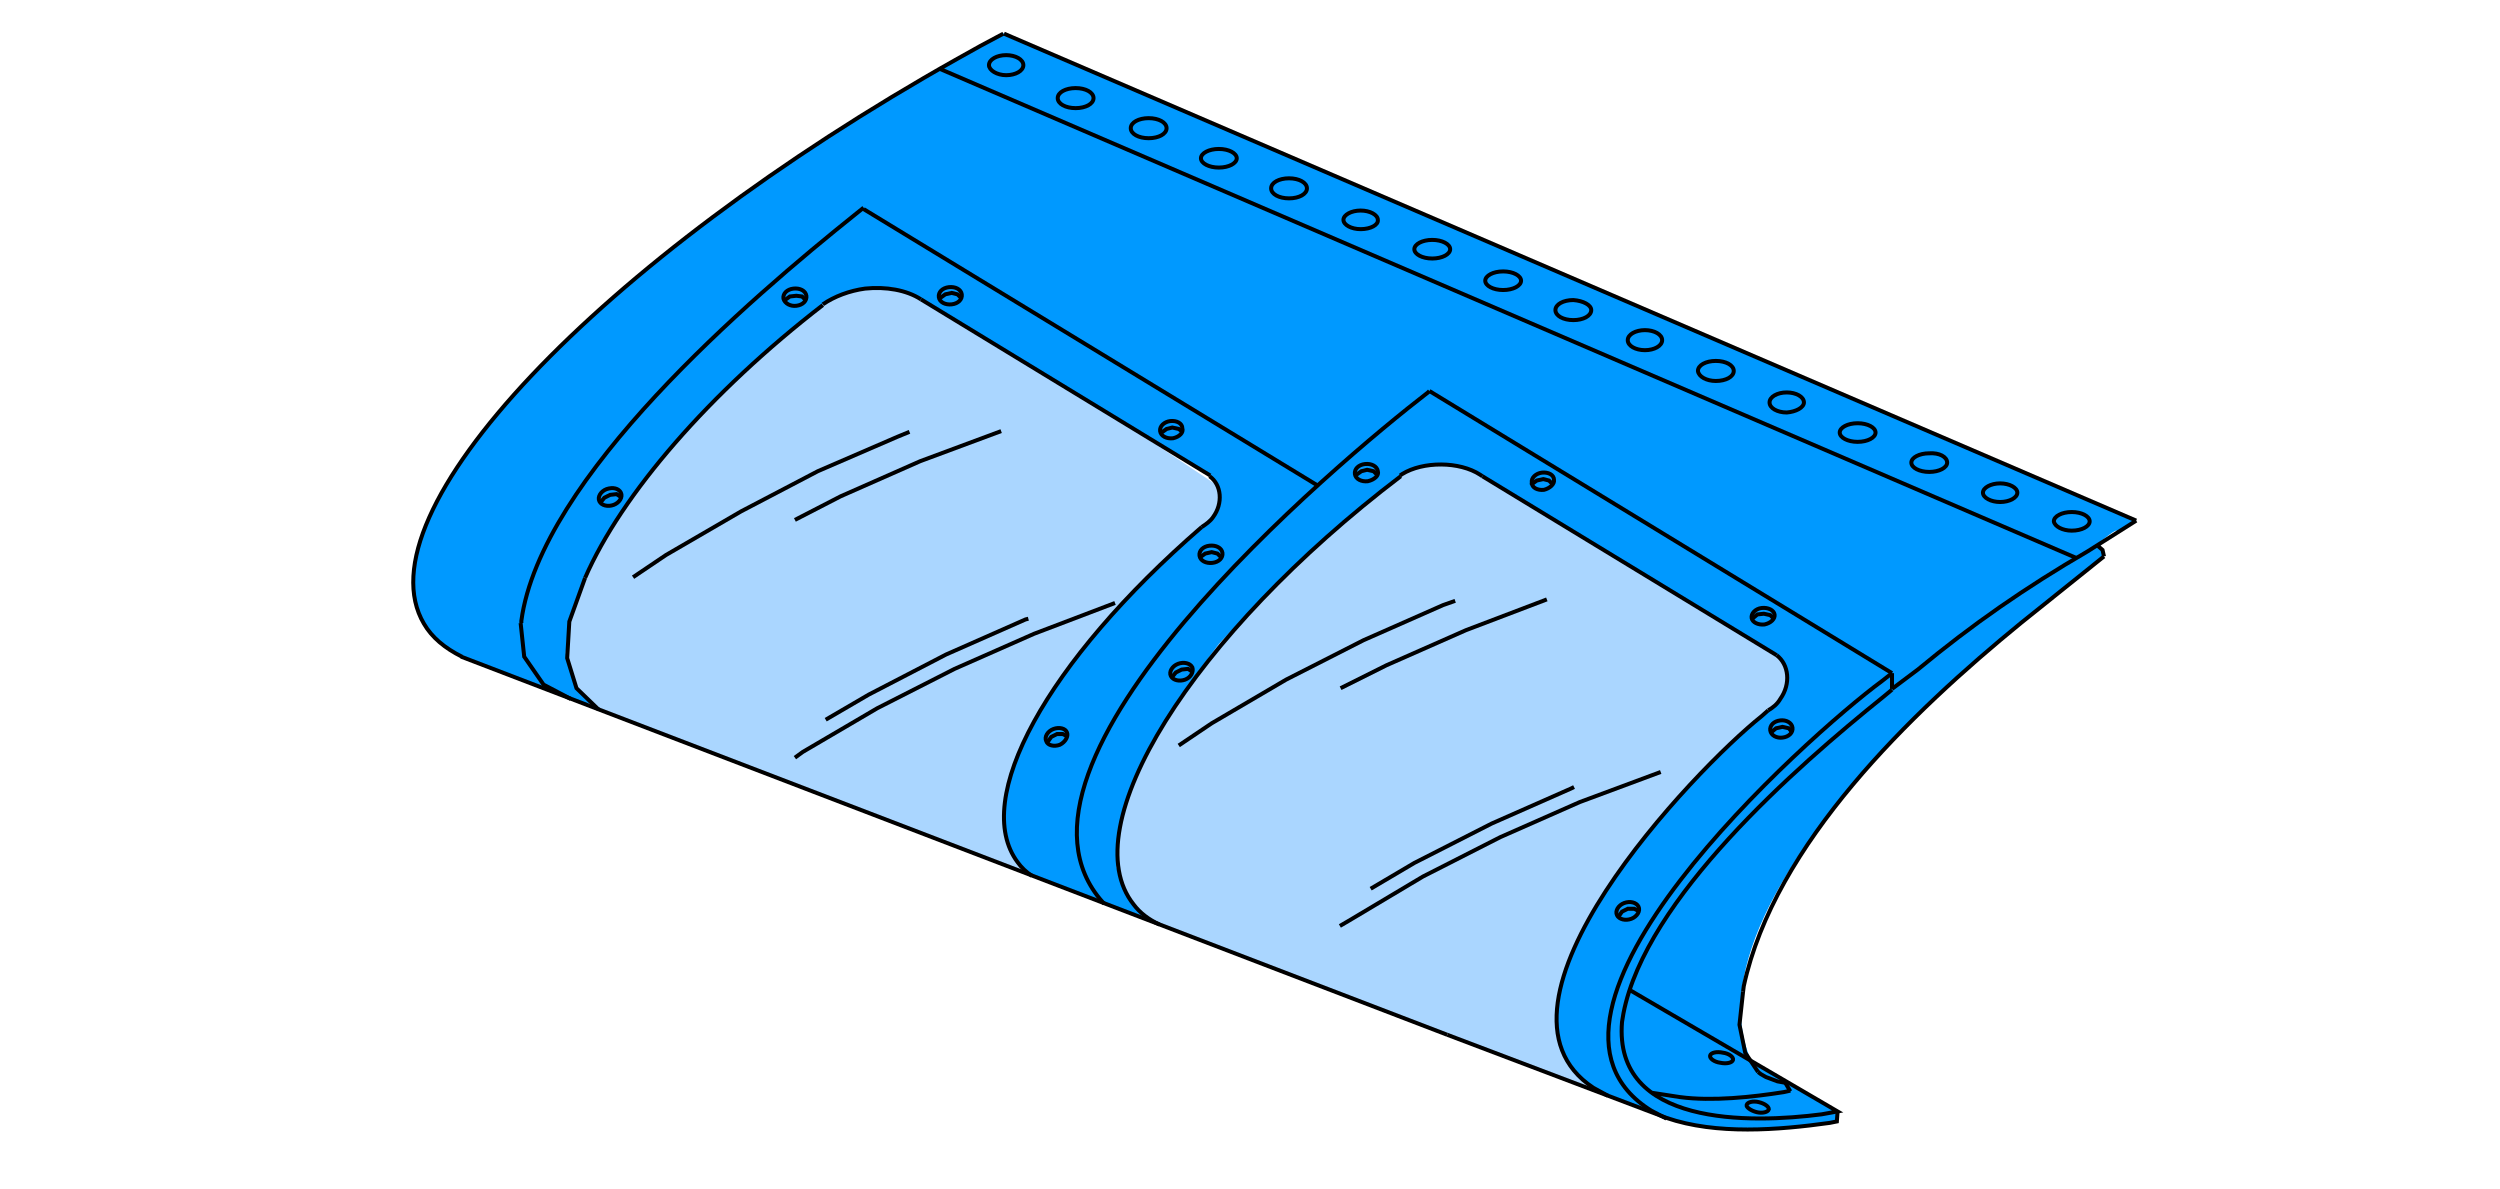 <?xml version="1.0" encoding="utf-8"?>
<!-- Generator: Adobe Illustrator 24.2.3, SVG Export Plug-In . SVG Version: 6.00 Build 0)  -->
<svg version="1.1" id="Ebene_1" xmlns="http://www.w3.org/2000/svg" xmlns:xlink="http://www.w3.org/1999/xlink" x="0px" y="0px"
	 viewBox="0 0 349.1 166" style="enable-background:new 0 0 349.1 166;" xml:space="preserve">
<style type="text/css">
	.st0{fill:#AAD6FF;}
	.st1{fill:#0099FF;}
	.st2{fill:none;stroke:#000000;stroke-width:0.56;stroke-miterlimit:5;}
</style>
<polygon class="st0" points="222.7,152.3 81.7,98.4 75.2,90.4 81.4,76.2 98.9,51.8 120.6,34.8 170,67.8 197.5,60.4 254.9,93.5 "/>
<path class="st1" d="M244.7,148.5l11.9,6.8l-0.1,1.4l-9.1,1l-4.5,0.1l-5.8-0.5l-5.5-1.5l-9-3.4l-3.1-3.2l-1.6-3.2l-0.6-3.8l0.7-4.7
	l1.5-4.3l2.3-4.6l4.5-7.2l6.3-8.1l7.3-7.8l7-6.3l1.7-1.5l1-2l-0.2-2.2l-1.3-2L211.1,69l-4.4-2.7l-3.1-1.2l-2.4-0.4l-3.5,0.6
	l-2.3,1.1l-15.4,13.2l-9.8,10.3l-5.4,7.3l-4,6.4l-3.3,7.2l-1.5,6.5l-0.1,3.8l1,2.9l1.3,2.2l1.6,2.1l-16.3-6.3l-1.4-1.7l-1.2-2.3
	l-0.6-2.4l-0.1-2.7l0.6-3.6l1-3.6l3.5-6.6l5.9-8.4l8.2-9.3l8.4-7.9l1.6-1.5l0.8-1.7l-0.2-2.7l-1.1-1.4l-41.1-25l-3.5-1.1h-2.6
	l-2.8,0.4l-3.2,1.3l-11.2,9.3l-7.2,7.1l-7.1,8.3l-5.4,7.8l-2.6,4.8l-2,5.2l-0.8,2.3l-0.4,4.6l1.4,4.7l2.6,2.4l-1.4-0.1l-17.3-6.6
	c-8.2-4.4-9-13.1-1.2-25.5c4.9-7.8,13.8-17.5,25.7-27.5c16.5-13.5,34.6-25.3,51.2-34l158.2,67.9c-4.6,3.6-0.6-0.3-5,3.2l0.5,1.9
	c-10.2,8.4-19.9,16-27.2,23.4C247.2,120.8,239.4,137.2,244.7,148.5z"/>
<g>
	<line class="st2" x1="64.4" y1="91.7" x2="202.1" y2="144.5"/>
	<path class="st2" d="M140.1,4.7c-2.1,1.1-4.3,2.3-6.4,3.5C83.5,36.4,50.1,71.7,59.2,87.1c1.1,1.9,2.9,3.4,5.3,4.6"/>
	<path class="st2" d="M191,67.2c-0.9,0.1-1.7-0.3-1.8-1c-0.1-0.7,0.5-1.3,1.4-1.4c0.9-0.1,1.7,0.3,1.8,1
		C192.6,66.4,191.9,67,191,67.2z"/>
	<path class="st2" d="M215.6,68.4c-0.9,0.1-1.7-0.3-1.7-1c-0.1-0.7,0.6-1.3,1.4-1.4c0.9-0.1,1.7,0.3,1.7,1
		C217.1,67.6,216.4,68.2,215.6,68.4z"/>
	<path class="st2" d="M246.4,87.2c-0.9,0.1-1.7-0.3-1.8-0.9c-0.1-0.6,0.5-1.3,1.4-1.4c0.9-0.1,1.7,0.3,1.8,0.9
		C247.9,86.4,247.3,87,246.4,87.2z"/>
	<path class="st2" d="M248.9,103c0.9-0.1,1.5-0.7,1.4-1.4c-0.1-0.7-0.9-1.1-1.7-1c-0.9,0.1-1.5,0.7-1.4,1.4
		C247.3,102.7,248.1,103.1,248.9,103z"/>
	<path class="st2" d="M227.8,128.3c-0.8,0.3-1.7,0.1-2-0.5c-0.3-0.6,0.2-1.4,1-1.7c0.8-0.3,1.7-0.1,2,0.5
		C229.1,127.2,228.6,128,227.8,128.3z"/>
	<polyline class="st2" points="192.3,66.3 191.8,65.8 190.9,65.6 190.1,65.8 189.4,66.3 189.4,66.4 	"/>
	<polyline class="st2" points="216.8,67.6 216.3,67.1 215.5,66.9 214.6,67.1 213.9,67.6 213.9,67.7 	"/>
	<polyline class="st2" points="247.6,86.3 247.2,85.9 246.3,85.7 245.4,85.8 244.8,86.3 244.7,86.4 	"/>
	<polyline class="st2" points="250.2,102.2 249.8,101.7 248.9,101.5 248,101.7 247.4,102.2 247.4,102.3 	"/>
	<polyline class="st2" points="228.8,127.2 228.2,126.9 227.3,126.9 226.5,127.3 226,128 226,128.1 	"/>
	<path class="st2" d="M165.5,94.9c-0.8,0.3-1.7,0.1-2-0.5c-0.3-0.6,0.2-1.4,1-1.7c0.8-0.3,1.7-0.1,2,0.5
		C166.7,93.8,166.3,94.6,165.5,94.9z"/>
	<polyline class="st2" points="166.5,93.8 165.9,93.4 165,93.5 164.2,93.9 163.7,94.5 163.7,94.6 	"/>
	<path class="st2" d="M114.9,42.6C99.1,54.8,86.8,69,81.7,80.7"/>
	<path class="st2" d="M128.6,41.8c-2-1.3-4.9-1.8-7.8-1.5c-2.2,0.3-4.3,1.1-5.9,2.2"/>
	<path class="st2" d="M167.8,73.6c-21.7,18.8-32.2,38.1-25.7,46.8c0.5,0.7,1.2,1.4,2,1.9"/>
	<line class="st2" x1="128.6" y1="41.8" x2="169" y2="66.4"/>
	<path class="st2" d="M167.8,73.6c0.6-0.4,1.2-0.8,1.6-1.4c1.4-1.9,1.2-4.5-0.5-5.7"/>
	<line class="st2" x1="120.6" y1="29.2" x2="184" y2="67.8"/>
	<path class="st2" d="M120.6,29l-1,0.8c-15,12-44.1,36.9-46.8,56.9V87"/>
	<path class="st2" d="M111.2,42.7c0.9-0.1,1.5-0.7,1.4-1.4c-0.1-0.7-0.9-1.1-1.8-1c-0.9,0.1-1.5,0.7-1.4,1.4
		C109.6,42.4,110.4,42.8,111.2,42.7z"/>
	<path class="st2" d="M132.9,42.5c-0.9,0.1-1.7-0.3-1.8-1c-0.1-0.7,0.5-1.3,1.4-1.4c0.9-0.1,1.7,0.3,1.8,1
		C134.4,41.8,133.8,42.4,132.9,42.5z"/>
	<path class="st2" d="M163.8,61.2c-0.9,0.1-1.7-0.3-1.8-1c-0.1-0.7,0.6-1.3,1.4-1.4c0.9-0.1,1.7,0.3,1.7,1
		C165.3,60.4,164.7,61,163.8,61.2z"/>
	<path class="st2" d="M169.3,78.6c0.9-0.1,1.5-0.7,1.4-1.4c-0.1-0.7-0.9-1.1-1.8-1c-0.9,0.1-1.5,0.7-1.4,1.4
		C167.6,78.3,168.4,78.7,169.3,78.6z"/>
	<path class="st2" d="M148,104c-0.8,0.3-1.7,0.1-1.9-0.5c-0.3-0.6,0.2-1.4,1-1.7c0.8-0.3,1.7-0.1,1.9,0.5
		C149.2,102.8,148.8,103.6,148,104z"/>
	<polyline class="st2" points="112.5,41.9 112,41.4 111.2,41.3 110.3,41.4 109.6,41.9 109.6,42 	"/>
	<polyline class="st2" points="134.2,41.6 133.7,41.1 132.9,40.9 132,41.1 131.3,41.6 131.3,41.7 	"/>
	<polyline class="st2" points="165.1,60.3 164.6,59.9 163.7,59.7 162.9,59.9 162.2,60.4 162.2,60.4 	"/>
	<polyline class="st2" points="170.5,77.8 170,77.3 169.2,77.1 168.3,77.3 167.6,77.8 167.6,77.9 	"/>
	<polyline class="st2" points="149,102.8 148.4,102.5 147.6,102.5 146.8,102.9 146.3,103.6 146.3,103.7 	"/>
	<path class="st2" d="M85.7,70.5c0.8-0.3,1.3-1.1,1-1.7c-0.3-0.6-1.1-0.8-2-0.5c-0.8,0.3-1.3,1.1-1,1.7C84,70.6,84.9,70.8,85.7,70.5
		z"/>
	<polyline class="st2" points="86.7,69.4 86.1,69 85.2,69.1 84.4,69.5 83.9,70.1 83.9,70.2 	"/>
	<polyline class="st2" points="72.7,87 73.2,91.7 75.9,95.6 79.7,97.6 	"/>
	<polyline class="st2" points="81.7,80.7 79.5,86.8 79.2,91.9 80.5,96.1 83.6,99.1 	"/>
	<line class="st2" x1="140.2" y1="4.7" x2="298.3" y2="72.7"/>
	<path class="st2" d="M140.5,10.5c1.3,0,2.4-0.6,2.4-1.4c0-0.8-1.1-1.4-2.4-1.4c-1.3,0-2.4,0.6-2.4,1.4
		C138.1,9.8,139.2,10.5,140.5,10.5z"/>
	<path class="st2" d="M289.3,74.1c1.4,0,2.5-0.6,2.5-1.3c0-0.7-1.1-1.3-2.5-1.3s-2.5,0.6-2.5,1.3C286.9,73.5,288,74.1,289.3,74.1z"
		/>
	<path class="st2" d="M279.3,70.1c-1.3,0-2.4-0.6-2.4-1.3c0-0.7,1.1-1.3,2.4-1.3c1.3,0,2.4,0.6,2.4,1.3
		C281.7,69.5,280.6,70.1,279.3,70.1z"/>
	<path class="st2" d="M271.9,64.6c0,0.7-1.1,1.3-2.5,1.3c-1.4,0-2.5-0.6-2.5-1.3c0-0.7,1.1-1.3,2.5-1.3
		C270.8,63.2,271.9,63.8,271.9,64.6z"/>
	<path class="st2" d="M259.4,61.7c1.4,0,2.5-0.6,2.5-1.3c0-0.7-1.1-1.3-2.5-1.3c-1.4,0-2.5,0.6-2.5,1.3
		C256.9,61.1,258,61.7,259.4,61.7z"/>
	<path class="st2" d="M251.9,56.2c0-0.8-1.1-1.4-2.4-1.4c-1.3,0-2.4,0.6-2.4,1.4c0,0.8,1.1,1.4,2.4,1.4
		C250.8,57.5,251.9,56.9,251.9,56.2z"/>
	<path class="st2" d="M239.6,53.2c1.4,0,2.5-0.6,2.5-1.4c0-0.8-1.1-1.4-2.5-1.4c-1.4,0-2.5,0.6-2.5,1.4
		C237.2,52.6,238.3,53.2,239.6,53.2z"/>
	<path class="st2" d="M229.7,48.9c-1.3,0-2.4-0.6-2.4-1.4c0-0.8,1.1-1.4,2.4-1.4c1.3,0,2.4,0.6,2.4,1.4
		C232.1,48.3,231,48.9,229.7,48.9z"/>
	<path class="st2" d="M222.2,43.3c0,0.8-1.1,1.4-2.5,1.4c-1.4,0-2.5-0.6-2.5-1.4c0-0.8,1.1-1.4,2.5-1.4
		C221.1,42,222.2,42.6,222.2,43.3z"/>
	<path class="st2" d="M209.9,40.5c1.4,0,2.5-0.6,2.5-1.3c0-0.7-1.1-1.3-2.5-1.3c-1.4,0-2.5,0.6-2.5,1.3
		C207.4,39.9,208.5,40.5,209.9,40.5z"/>
	<path class="st2" d="M202.5,34.8c0,0.7-1.1,1.3-2.5,1.3c-1.4,0-2.5-0.6-2.5-1.3c0-0.7,1.1-1.3,2.5-1.3
		C201.4,33.5,202.5,34.1,202.5,34.8z"/>
	<path class="st2" d="M190,32c-1.3,0-2.4-0.6-2.4-1.3c0-0.7,1.1-1.3,2.4-1.3c1.3,0,2.4,0.6,2.4,1.3C192.5,31.4,191.4,32,190,32z"/>
	<path class="st2" d="M182.5,26.3c0,0.8-1.1,1.4-2.5,1.4c-1.4,0-2.5-0.6-2.5-1.4c0-0.8,1.1-1.4,2.5-1.4
		C181.4,24.9,182.5,25.5,182.5,26.3z"/>
	<path class="st2" d="M172.7,22.1c0,0.7-1.1,1.3-2.5,1.3c-1.4,0-2.5-0.6-2.5-1.3c0-0.7,1.1-1.3,2.5-1.3
		C171.6,20.8,172.7,21.4,172.7,22.1z"/>
	<path class="st2" d="M160.4,19.3c1.4,0,2.5-0.6,2.5-1.4c0-0.8-1.1-1.4-2.5-1.4c-1.4,0-2.5,0.6-2.5,1.4
		C157.9,18.7,159,19.3,160.4,19.3z"/>
	<path class="st2" d="M152.7,13.7c0,0.8-1.1,1.4-2.5,1.4c-1.4,0-2.5-0.6-2.5-1.4c0-0.8,1.1-1.4,2.5-1.4
		C151.6,12.3,152.7,12.9,152.7,13.7z"/>
	<line class="st2" x1="131.2" y1="9.6" x2="289.9" y2="77.9"/>
	<path class="st2" d="M195.6,66.5c-29.2,22.2-45.9,49-37.3,59.8c0.9,1.2,2.1,2.1,3.6,2.8"/>
	<path class="st2" d="M246.9,99.2L246,100c-9.3,7.4-40.9,40.4-23.5,51.9l2,1.1"/>
	<line class="st2" x1="207" y1="66.5" x2="248.1" y2="91.5"/>
	<path class="st2" d="M246.9,99.2c0.7-0.4,1.3-0.9,1.7-1.6c1.5-2.1,1.2-4.8-0.5-6.1"/>
	<path class="st2" d="M264.2,94l-1.4,1.1c-10.3,7.6-54,46.5-32.2,60l2.1,1.1"/>
	<path class="st2" d="M199.6,54.6l-0.2,0.2c-12.7,9.8-62.8,51.8-45.4,71.2l0.2,0.2"/>
	<line class="st2" x1="199.6" y1="54.6" x2="264.2" y2="94"/>
	<path class="st2" d="M202.1,144.5l30.6,11.6c7,2.4,15.6,1.7,22.8,0.7l1-0.2l0.1-1.4"/>
	<path class="st2" d="M227.5,138.2l29.1,17l-1.1,0.2l-1.1,0.2c-10,1.3-29.1,1.7-27.9-12.9l0.1-0.6l0.1-0.6
		c3.1-16,24.1-34.4,36.3-44.2l1.2-1l0,0"/>
	<line class="st2" x1="264.2" y1="94" x2="264.2" y2="96.2"/>
	<path class="st2" d="M207,66.5l-0.3-0.2c-2.9-1.9-8-1.9-10.9-0.1l-0.3,0.2"/>
	<path class="st2" d="M242,148c0.1-0.4-0.6-0.9-1.4-1c-0.9-0.2-1.7,0-1.8,0.4c-0.1,0.4,0.6,0.9,1.4,1
		C241.1,148.6,241.9,148.4,242,148z"/>
	<path class="st2" d="M247,154.9c-0.1,0.4-0.9,0.6-1.7,0.4s-1.5-0.7-1.4-1c0.1-0.4,0.9-0.6,1.7-0.4C246.4,154.1,247,154.5,247,154.9
		z"/>
	<path class="st2" d="M298.3,72.7l-6.8,4.3c-8.6,5-16.1,10.2-23.7,16.5l-3.6,2.7"/>
	<polyline class="st2" points="127,60.3 125.3,61 114.2,65.8 103.5,71.4 93,77.5 88.4,80.6 	"/>
	<polyline class="st2" points="139.8,60.2 128.5,64.4 117.4,69.3 111,72.6 	"/>
	<polyline class="st2" points="143.6,86.4 143.2,86.5 132.1,91.4 121.3,97 115.3,100.5 	"/>
	<polyline class="st2" points="155.7,84.2 144.4,88.5 133.3,93.4 122.5,98.9 112.1,105 111,105.8 	"/>
	<polyline class="st2" points="203.2,83.9 201.5,84.5 190.4,89.4 179.6,94.9 169.2,101 164.6,104.1 	"/>
	<polyline class="st2" points="216,83.7 204.7,88 193.6,92.9 187.2,96.1 	"/>
	<polyline class="st2" points="219.8,109.9 219.4,110.1 208.3,115 197.5,120.5 191.4,124.1 	"/>
	<polyline class="st2" points="231.9,107.8 220.6,112 209.5,116.9 198.7,122.4 188.3,128.6 187.1,129.3 	"/>
	<path class="st2" d="M230.7,152.6l3.9,0.6c4.5,0.6,10.1,0,14.5-0.7l0.9-0.2"/>
	<path class="st2" d="M293.8,77.7L282.2,87c-15.3,12.5-34.4,30.8-38.7,50.7l-0.1,0.8"/>
	<polyline class="st2" points="245.5,149.7 245.9,150 246.6,150.4 247.4,150.7 248.2,151 249.3,151.2 	"/>
	<polyline class="st2" points="243.4,138.5 242.9,143.1 243.7,147 245.5,149.7 	"/>
	<polyline class="st2" points="293.8,77.7 293.6,76.8 292.8,76.1 	"/>
	<line class="st2" x1="249.3" y1="151.2" x2="250" y2="152.4"/>
</g>
</svg>
